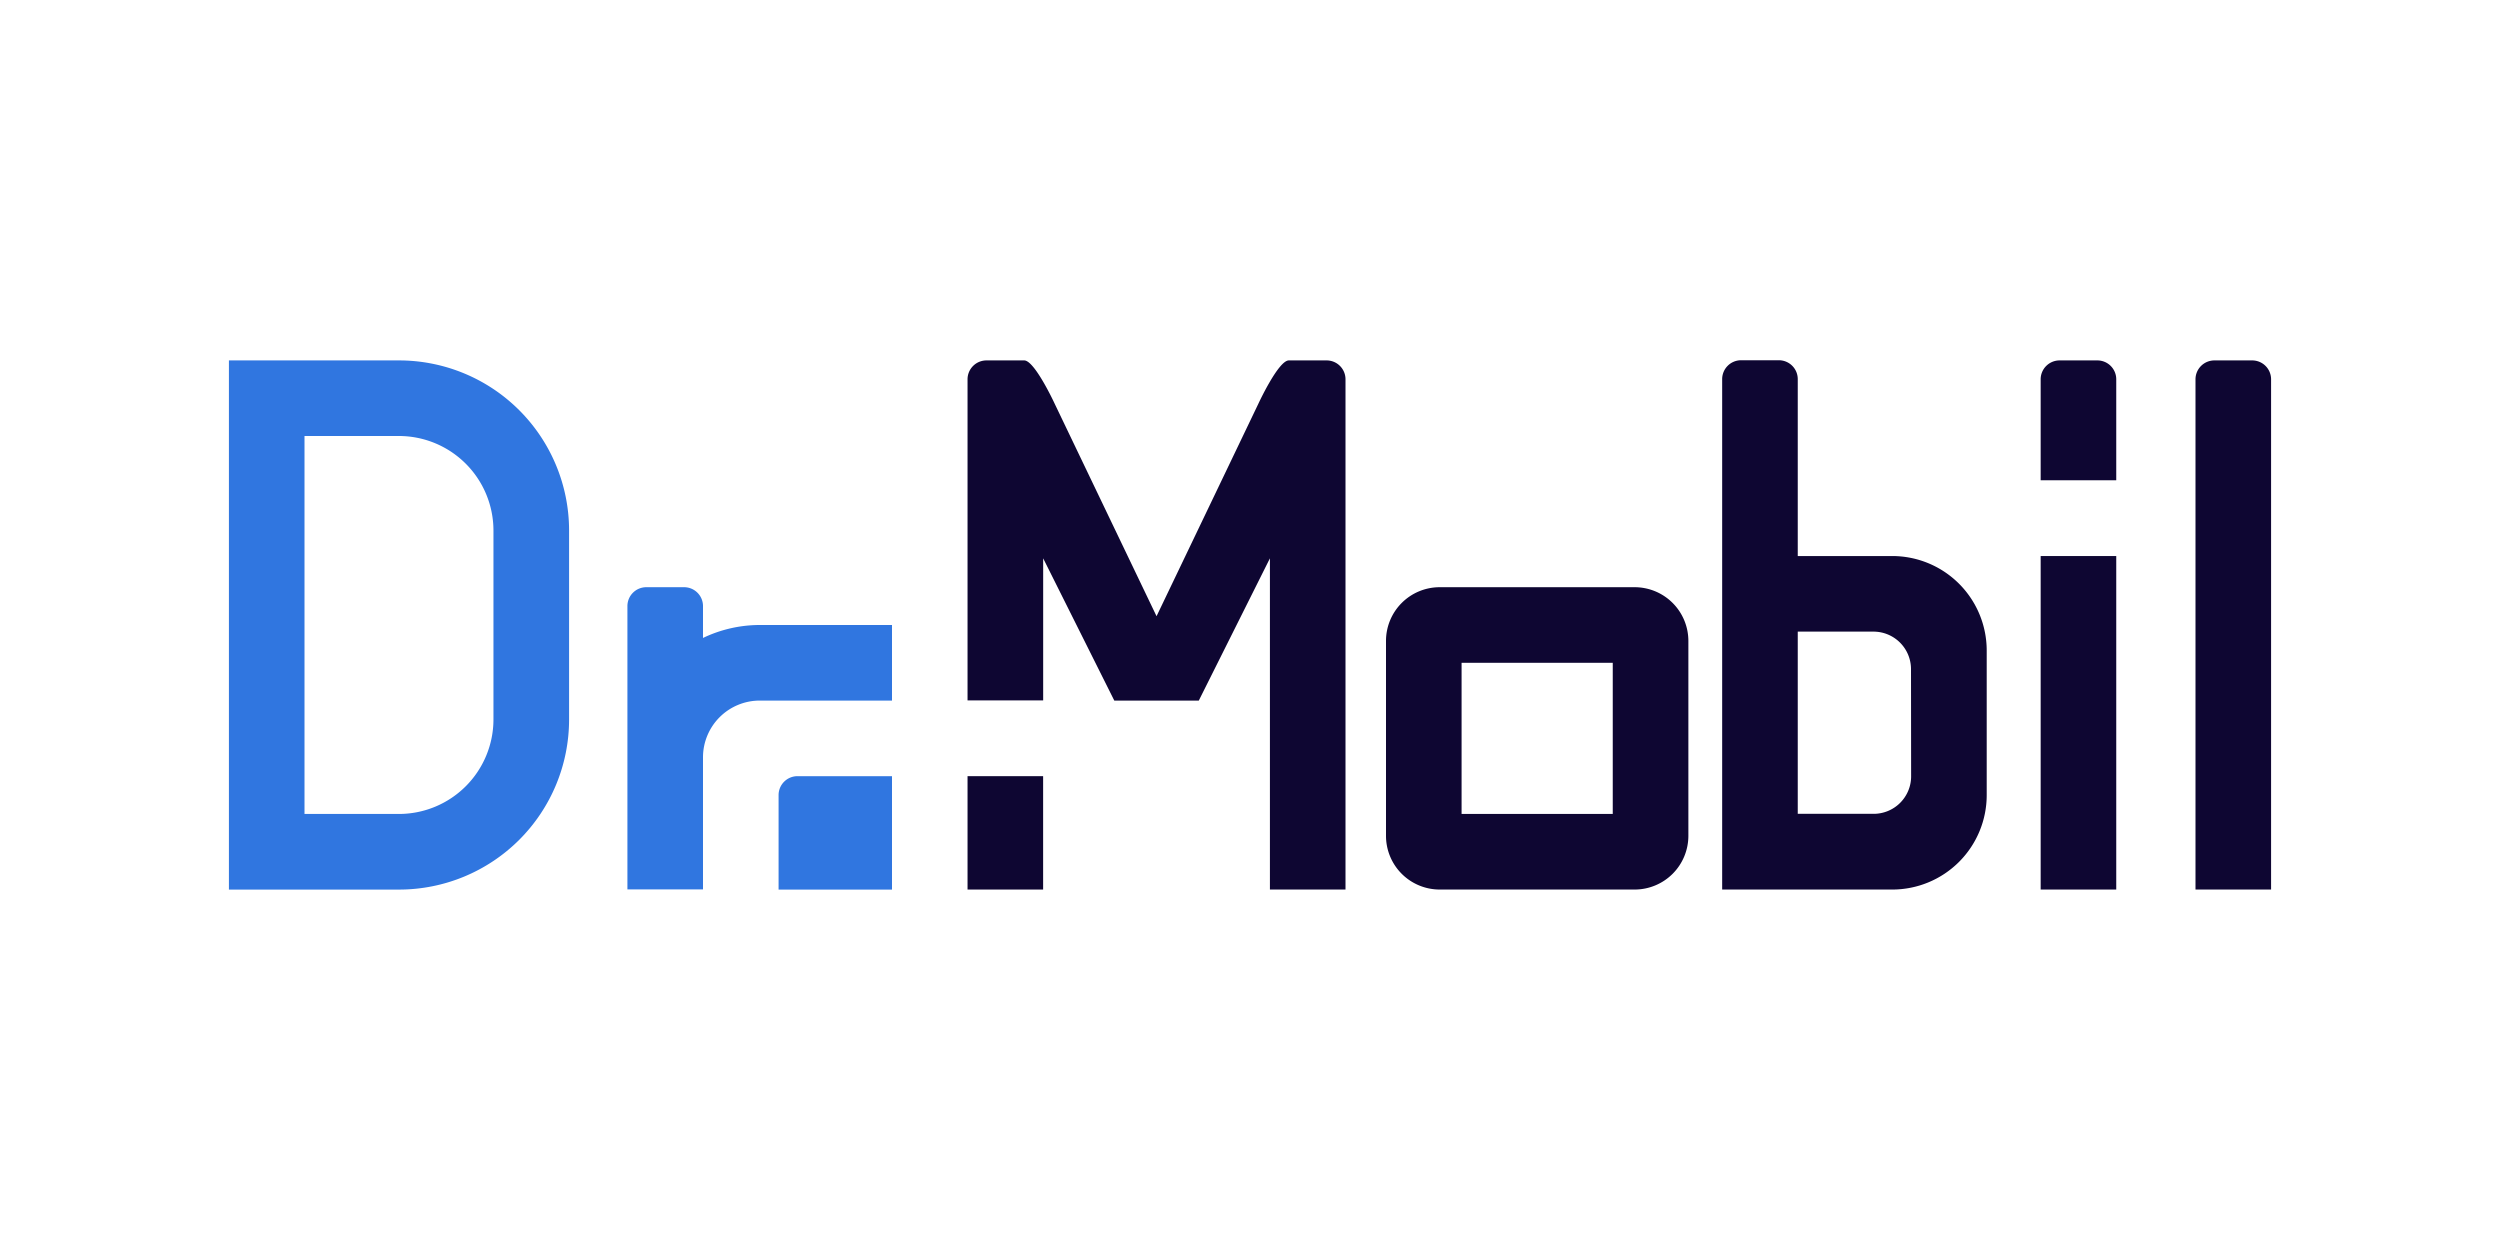 <svg id="Layer_1" data-name="Layer 1" xmlns="http://www.w3.org/2000/svg" viewBox="0 0 600 300"><defs><style>.cls-1{fill:#3076e0;}.cls-2{fill:#0e0632;}</style></defs><title>Artboard 1</title><path class="cls-1" d="M95.76,86.5H54.94v127H95.76a40.82,40.82,0,0,0,40.82-40.81V127.32A40.83,40.83,0,0,0,95.76,86.5Zm22.67,86.18a22.7,22.7,0,0,1-22.67,22.67H73.08V104.64H95.76a22.7,22.7,0,0,1,22.67,22.68Z"/><path class="cls-1" d="M168.72,153.11v-7.65a4.53,4.53,0,0,0-4.53-4.53h-9.07a4.53,4.53,0,0,0-4.54,4.53v68h18.14V181.75a13.62,13.62,0,0,1,13.61-13.61h31.75V150H182.33A31.54,31.54,0,0,0,168.72,153.11Z"/><path class="cls-1" d="M186.86,190.82V213.5h27.22V186.28H191.4A4.54,4.54,0,0,0,186.86,190.82Z"/><path class="cls-2" d="M392.31,140.93H345.53a12.89,12.89,0,0,0-12.89,12.89V200.6a12.89,12.89,0,0,0,12.89,12.89h46.78a12.9,12.9,0,0,0,12.9-12.89V153.82A12.9,12.9,0,0,0,392.31,140.93Zm-5.25,54.42H350.78V159.07h36.28Z"/><rect class="cls-2" x="489.76" y="133.45" width="18.14" height="80.04"/><path class="cls-2" d="M503.37,86.5H494.3A4.54,4.54,0,0,0,489.76,91v24.27H507.9V91A4.53,4.53,0,0,0,503.37,86.5Z"/><rect class="cls-2" x="232.21" y="186.28" width="18.14" height="27.21"/><path class="cls-2" d="M318.39,86.5h-9.07c-2.51,0-7.31,10.39-7.31,10.39l-24.44,51-24.45-51s-4.8-10.39-7.3-10.39h-9.07A4.54,4.54,0,0,0,232.21,91l0,4.78c0,.22,0,.44,0,.66v71.66h18.15V134l17.07,34.14h20.28L304.78,134v79.49h18.14V96.16c0-.18,0-.36,0-.54l0-4.58A4.53,4.53,0,0,0,318.39,86.5Z"/><path class="cls-2" d="M454.14,133.45H431.46V91a4.53,4.53,0,0,0-4.53-4.54h-9.07A4.54,4.54,0,0,0,413.32,91V213.49h40.82a22.67,22.67,0,0,0,22.67-22.67V156.13A22.68,22.68,0,0,0,454.14,133.45Zm4.53,52.87a9,9,0,0,1-9,9H431.46V151.59h18.18a9,9,0,0,1,9,9Z"/><path class="cls-2" d="M540.53,86.5h-9.07A4.54,4.54,0,0,0,526.92,91V213.49h18.14V91A4.53,4.53,0,0,0,540.53,86.5Z"/></svg>